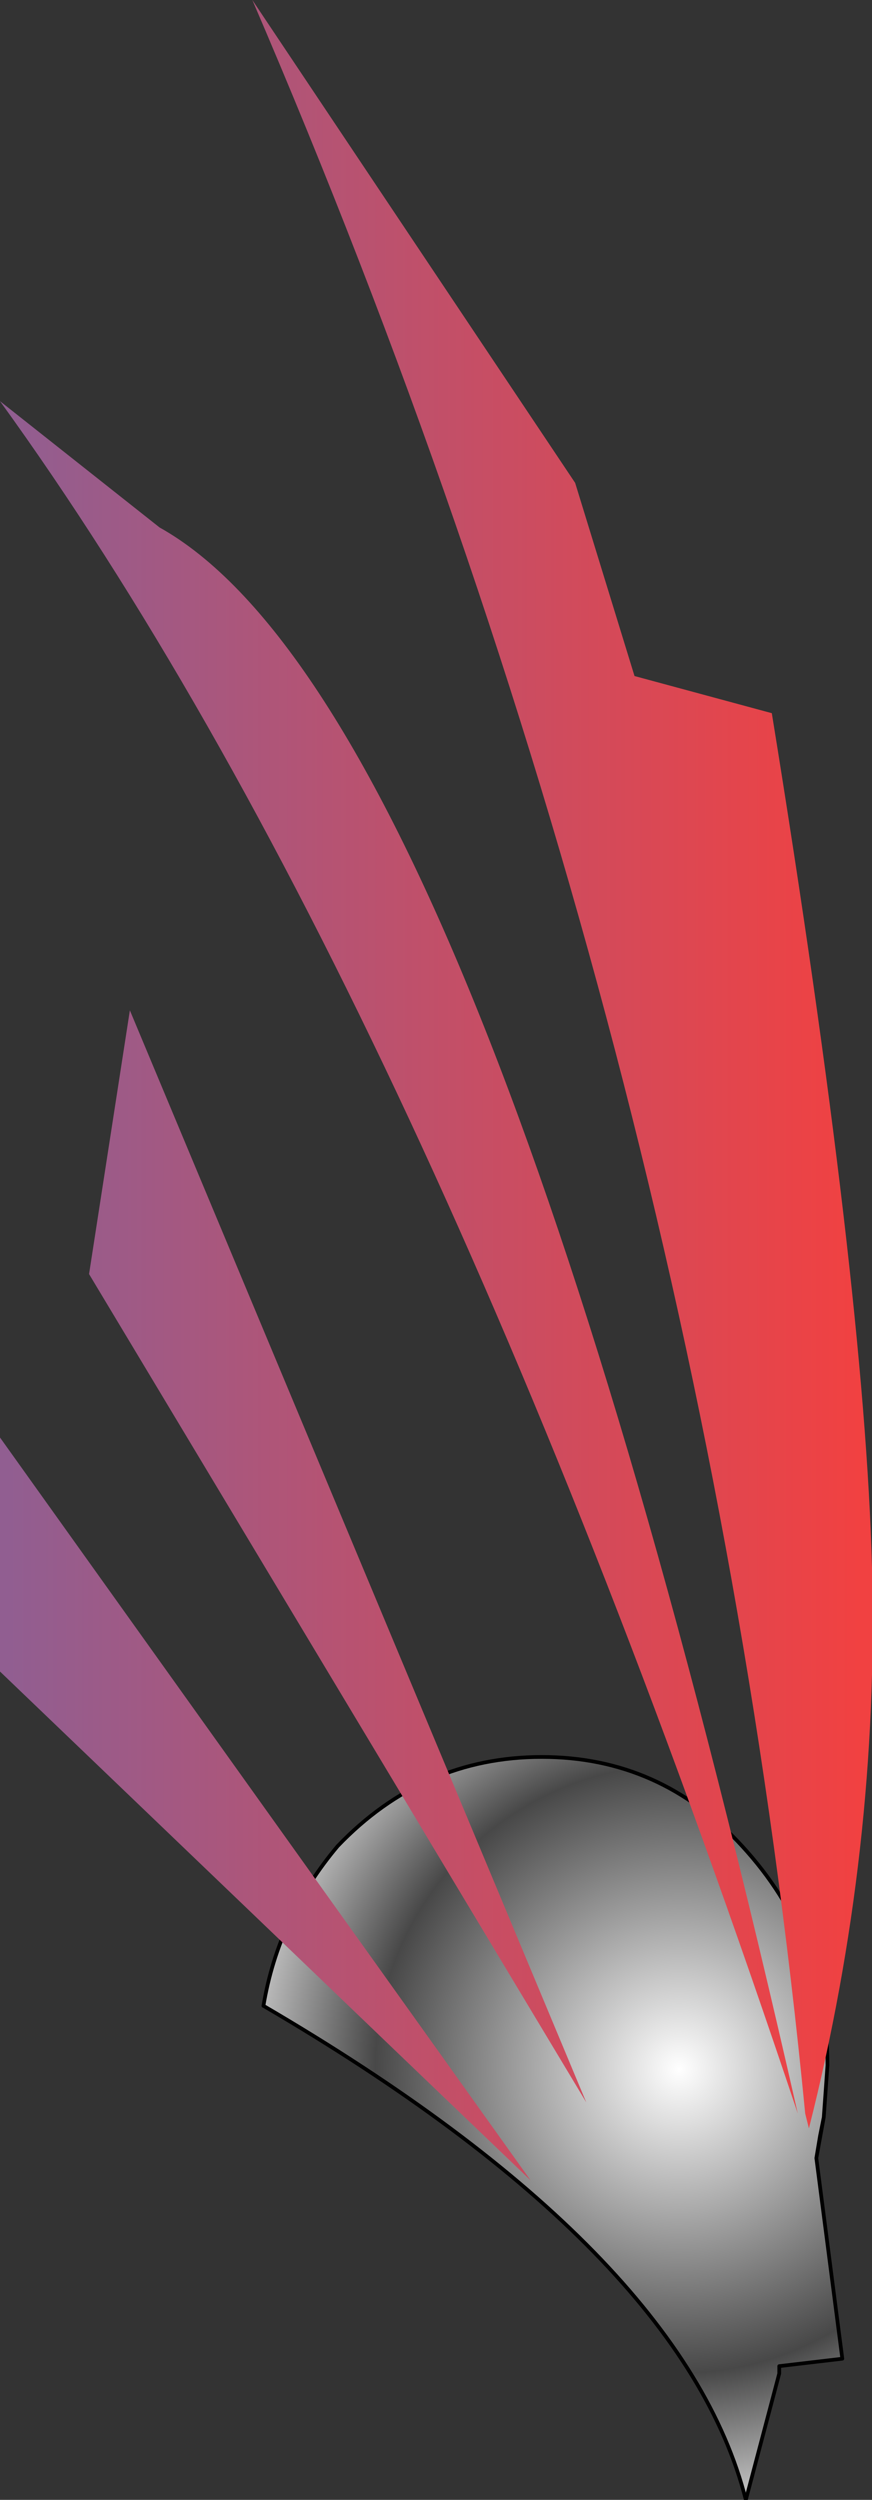 <?xml version="1.0" encoding="UTF-8" standalone="no"?>
<svg xmlns:ffdec="https://www.free-decompiler.com/flash" xmlns:xlink="http://www.w3.org/1999/xlink" ffdec:objectType="shape" height="67.3px" width="23.5px" xmlns="http://www.w3.org/2000/svg">
  <rect width="100%" height="100%" fill="#333333" stroke="none"/>
  <g transform="matrix(2.0, 0.0, 0.0, 2.0, 12.0, 60.7)">
    <path d="M5.1 -1.85 L5.0 -1.3 5.35 1.4 4.5 1.5 4.5 1.6 4.05 3.3 Q3.2 -0.05 -2.45 -3.35 -2.25 -4.55 -1.45 -5.5 -0.3 -6.7 1.3 -6.7 2.9 -6.7 4.0 -5.5 5.15 -4.25 5.15 -2.55 L5.1 -1.85" fill="url(#gradient0)" fill-rule="evenodd" stroke="none"/>
    <path d="M5.0 -1.3 L5.05 -1.6 5.1 -1.85 5.0 -1.3 5.35 1.4 4.5 1.5 4.5 1.6 4.05 3.3 M-2.45 -3.35 Q-2.25 -4.55 -1.45 -5.5 -0.3 -6.7 1.3 -6.7 2.9 -6.7 4.0 -5.5 5.15 -4.25 5.15 -2.55 L5.1 -1.85" fill="none" stroke="#000000" stroke-linecap="round" stroke-linejoin="round" stroke-width="0.05"/>
    <path d="M4.05 3.3 Q3.2 -0.05 -2.45 -3.35" fill="none" stroke="#000000" stroke-linecap="round" stroke-linejoin="round" stroke-width="0.05"/>
    <path d="M-6.0 -24.95 L-3.85 -23.25 Q0.45 -20.85 4.75 -1.9 -0.35 -17.15 -6.0 -24.95 M1.75 -23.85 L2.55 -21.25 4.4 -20.75 Q5.65 -13.05 5.75 -9.25 5.85 -5.45 4.9 -1.7 L4.9 -1.6 4.9 -1.7 4.85 -1.9 Q3.45 -16.3 -2.6 -30.35 L1.75 -23.85 M-6.0 -11.0 L1.15 -1.0 -6.0 -7.85 -6.0 -11.0 M-4.25 -16.75 L1.9 -2.05 -4.8 -13.2 -4.25 -16.75" fill="url(#gradient1)" fill-rule="evenodd" stroke="none"/>
  </g>
  <defs>
    <radialGradient cx="0" cy="0" gradientTransform="matrix(0.007, 0.0, 0.0, 0.007, 3.15, -2.5)" gradientUnits="userSpaceOnUse" id="gradient0" r="819.2" spreadMethod="pad">
      <stop offset="0.0" stop-color="#ffffff"/>
      <stop offset="0.714" stop-color="#484848"/>
      <stop offset="1.0" stop-color="#bfbfbf"/>
    </radialGradient>
    <linearGradient gradientTransform="matrix(0.007, 0.0, 0.0, 0.018, -0.15, -15.7)" gradientUnits="userSpaceOnUse" id="gradient1" spreadMethod="pad" x1="-819.2" x2="819.2">
      <stop offset="0.0" stop-color="#915e91"/>
      <stop offset="1.0" stop-color="#f14141"/>
    </linearGradient>
  </defs>
</svg>
